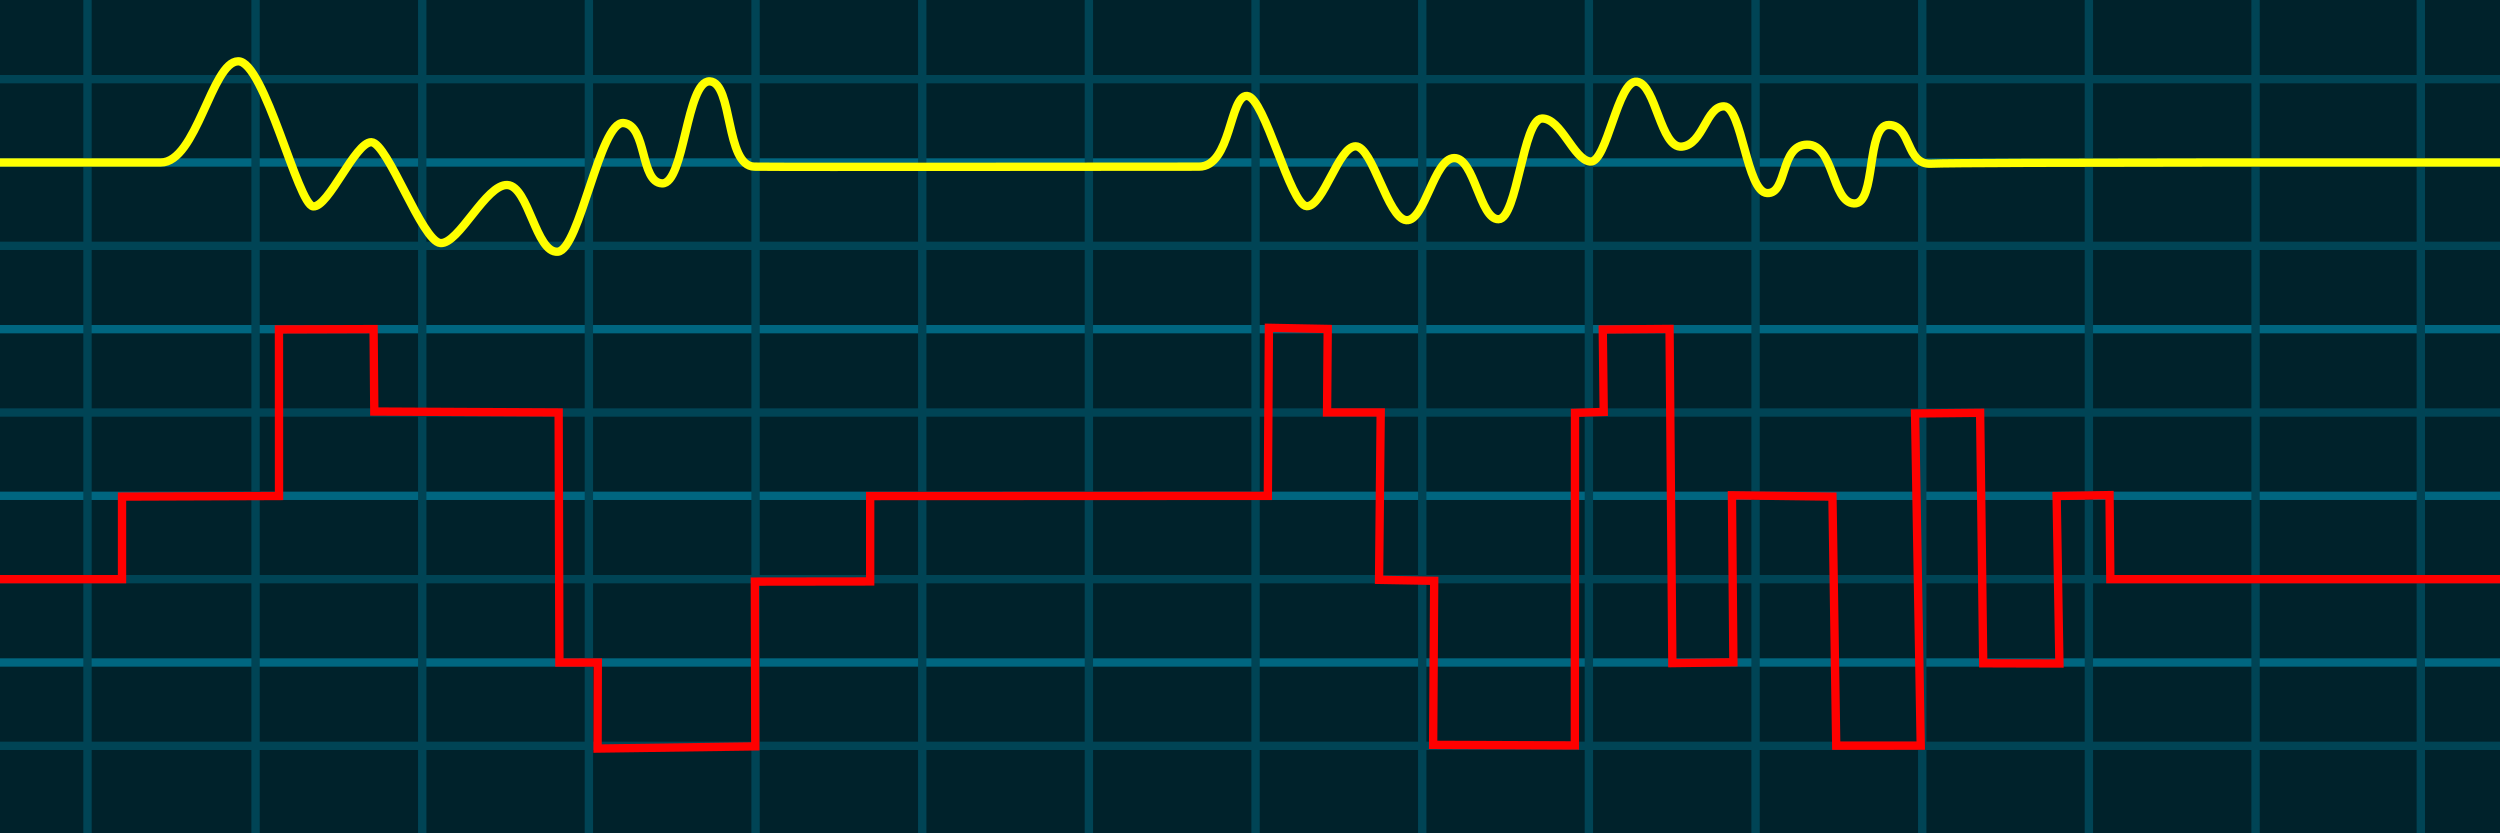 <?xml version="1.0" encoding="UTF-8" standalone="no"?>
<!-- Created with Inkscape (http://www.inkscape.org/) -->

<svg
   xmlns:dc="http://purl.org/dc/elements/1.1/"
   xmlns:cc="http://creativecommons.org/ns#"
   xmlns:rdf="http://www.w3.org/1999/02/22-rdf-syntax-ns#"
   xmlns:svg="http://www.w3.org/2000/svg"
   xmlns="http://www.w3.org/2000/svg"
   xmlns:sodipodi="http://sodipodi.sourceforge.net/DTD/sodipodi-0.dtd"
   xmlns:inkscape="http://www.inkscape.org/namespaces/inkscape"
   width="300"
   height="100"
   viewBox="0 0 79.375 26.458"
   version="1.1"
   id="svg8"
   inkscape:version="0.92.4 5da689c313, 2019-01-14"
   sodipodi:docname="monitor.svg">
  <defs
     id="defs2" />
  <sodipodi:namedview
     id="base"
     pagecolor="#ffffff"
     bordercolor="#666666"
     borderopacity="1.0"
     inkscape:pageopacity="0.0"
     inkscape:pageshadow="2"
     inkscape:zoom="2.8"
     inkscape:cx="152.00062"
     inkscape:cy="42.386361"
     inkscape:document-units="mm"
     inkscape:current-layer="layer1"
     showgrid="false"
     units="px"
     inkscape:window-width="1680"
     inkscape:window-height="982"
     inkscape:window-x="0"
     inkscape:window-y="0"
     inkscape:window-maximized="1"
     showguides="false">
    <sodipodi:guide
       position="-21.45,28.443"
       orientation="1,0"
       id="guide951"
       inkscape:locked="false" />
  </sodipodi:namedview>
  <g
     inkscape:label="background"
     inkscape:groupmode="layer"
     id="layer1"
     transform="translate(0,-270.542)">
    <rect
       style="color:#000000;clip-rule:nonzero;display:inline;overflow:visible;visibility:visible;opacity:1;isolation:auto;mix-blend-mode:normal;color-interpolation:sRGB;color-interpolation-filters:linearRGB;solid-color:#000000;solid-opacity:1;fill:#00222b;fill-opacity:1;fill-rule:evenodd;stroke:none;stroke-width:1.217;stroke-linecap:butt;stroke-linejoin:miter;stroke-miterlimit:4;stroke-dasharray:none;stroke-dashoffset:0;stroke-opacity:1;marker:none;color-rendering:auto;image-rendering:auto;shape-rendering:auto;text-rendering:auto;enable-background:accumulate"
       id="rect834"
       width="79.375"
       height="26.458"
       x="0"
       y="270.542" />
    <path
       style="fill:none;fill-opacity:0.75;fill-rule:evenodd;stroke:#006680;stroke-width:0.265;stroke-linecap:butt;stroke-linejoin:miter;stroke-miterlimit:4;stroke-dasharray:none;stroke-opacity:1"
       d="M 0,275.701 H 79.375"
       id="path855"
       inkscape:connector-curvature="0" />
    <path
       style="fill:none;fill-opacity:0.75;fill-rule:evenodd;stroke:#006680;stroke-width:0.265;stroke-linecap:butt;stroke-linejoin:miter;stroke-miterlimit:4;stroke-dasharray:none;stroke-opacity:1"
       d="M 0,280.993 H 79.375"
       id="path855-8"
       inkscape:connector-curvature="0" />
    <path
       style="fill:none;fill-opacity:0.75;fill-rule:evenodd;stroke:#006680;stroke-width:0.265;stroke-linecap:butt;stroke-linejoin:miter;stroke-miterlimit:4;stroke-dasharray:none;stroke-opacity:1"
       d="M 0,286.284 H 79.375"
       id="path855-2"
       inkscape:connector-curvature="0" />
    <path
       style="fill:none;fill-opacity:0.75;fill-rule:evenodd;stroke:#006680;stroke-width:0.265;stroke-linecap:butt;stroke-linejoin:miter;stroke-miterlimit:4;stroke-dasharray:none;stroke-opacity:1"
       d="M 0,291.576 H 79.375"
       id="path855-5"
       inkscape:connector-curvature="0" />
    <path
       style="fill:none;fill-opacity:0.75;fill-rule:evenodd;stroke:#004455;stroke-width:0.265;stroke-linecap:butt;stroke-linejoin:miter;stroke-miterlimit:4;stroke-dasharray:none;stroke-opacity:1"
       d="M 0,273.055 H 79.375"
       id="path855-7"
       inkscape:connector-curvature="0" />
    <path
       style="fill:none;fill-opacity:0.75;fill-rule:evenodd;stroke:#004455;stroke-width:0.265;stroke-linecap:butt;stroke-linejoin:miter;stroke-miterlimit:4;stroke-dasharray:none;stroke-opacity:1"
       d="M 0,278.347 H 79.375"
       id="path855-7-0"
       inkscape:connector-curvature="0" />
    <path
       style="fill:none;fill-opacity:0.75;fill-rule:evenodd;stroke:#004455;stroke-width:0.265;stroke-linecap:butt;stroke-linejoin:miter;stroke-miterlimit:4;stroke-dasharray:none;stroke-opacity:1"
       d="M 0,283.639 H 79.375"
       id="path855-7-6"
       inkscape:connector-curvature="0" />
    <path
       style="fill:none;fill-opacity:0.75;fill-rule:evenodd;stroke:#004455;stroke-width:0.265;stroke-linecap:butt;stroke-linejoin:miter;stroke-miterlimit:4;stroke-dasharray:none;stroke-opacity:1"
       d="M 0,288.93 H 79.375"
       id="path855-7-8"
       inkscape:connector-curvature="0" />
    <path
       style="fill:none;fill-opacity:0.75;fill-rule:evenodd;stroke:#004455;stroke-width:0.265;stroke-linecap:butt;stroke-linejoin:miter;stroke-miterlimit:4;stroke-dasharray:none;stroke-opacity:1"
       d="M 0,294.222 H 79.375"
       id="path855-7-2"
       inkscape:connector-curvature="0" />
    <path
       style="fill:none;fill-opacity:0.75;fill-rule:evenodd;stroke:#004455;stroke-width:0.265;stroke-linecap:butt;stroke-linejoin:miter;stroke-miterlimit:4;stroke-dasharray:none;stroke-opacity:1"
       d="M 2.778,297 V 270.542"
       id="path855-7-0-0"
       inkscape:connector-curvature="0" />
    <path
       style="fill:none;fill-opacity:0.75;fill-rule:evenodd;stroke:#004455;stroke-width:0.265;stroke-linecap:butt;stroke-linejoin:miter;stroke-miterlimit:4;stroke-dasharray:none;stroke-opacity:1"
       d="M 8.114,297 V 270.542"
       id="path855-7-0-0-2"
       inkscape:connector-curvature="0" />
    <path
       style="fill:none;fill-opacity:0.75;fill-rule:evenodd;stroke:#004455;stroke-width:0.265;stroke-linecap:butt;stroke-linejoin:miter;stroke-miterlimit:4;stroke-dasharray:none;stroke-opacity:1"
       d="M 13.406,297 V 270.542"
       id="path855-7-0-0-6"
       inkscape:connector-curvature="0" />
    <path
       style="fill:none;fill-opacity:0.75;fill-rule:evenodd;stroke:#004455;stroke-width:0.265;stroke-linecap:butt;stroke-linejoin:miter;stroke-miterlimit:4;stroke-dasharray:none;stroke-opacity:1"
       d="M 18.697,297 V 270.542"
       id="path855-7-0-0-9"
       inkscape:connector-curvature="0" />
    <path
       style="fill:none;fill-opacity:0.75;fill-rule:evenodd;stroke:#004455;stroke-width:0.265;stroke-linecap:butt;stroke-linejoin:miter;stroke-miterlimit:4;stroke-dasharray:none;stroke-opacity:1"
       d="M 23.989,297 V 270.542"
       id="path855-7-0-0-3"
       inkscape:connector-curvature="0" />
    <path
       style="fill:none;fill-opacity:0.75;fill-rule:evenodd;stroke:#004455;stroke-width:0.265;stroke-linecap:butt;stroke-linejoin:miter;stroke-miterlimit:4;stroke-dasharray:none;stroke-opacity:1"
       d="M 29.281,297 V 270.542"
       id="path855-7-0-0-0"
       inkscape:connector-curvature="0" />
    <path
       style="fill:none;fill-opacity:0.75;fill-rule:evenodd;stroke:#004455;stroke-width:0.265;stroke-linecap:butt;stroke-linejoin:miter;stroke-miterlimit:4;stroke-dasharray:none;stroke-opacity:1"
       d="M 34.572,297 V 270.542"
       id="path855-7-0-0-8"
       inkscape:connector-curvature="0" />
    <path
       style="fill:none;fill-opacity:0.75;fill-rule:evenodd;stroke:#004455;stroke-width:0.265;stroke-linecap:butt;stroke-linejoin:miter;stroke-miterlimit:4;stroke-dasharray:none;stroke-opacity:1"
       d="M 39.864,297 V 270.542"
       id="path855-7-0-0-7"
       inkscape:connector-curvature="0" />
    <path
       style="fill:none;fill-opacity:0.75;fill-rule:evenodd;stroke:#004455;stroke-width:0.265;stroke-linecap:butt;stroke-linejoin:miter;stroke-miterlimit:4;stroke-dasharray:none;stroke-opacity:1"
       d="M 45.156,297 V 270.542"
       id="path855-7-0-0-65"
       inkscape:connector-curvature="0" />
    <path
       style="fill:none;fill-opacity:0.75;fill-rule:evenodd;stroke:#004455;stroke-width:0.265;stroke-linecap:butt;stroke-linejoin:miter;stroke-miterlimit:4;stroke-dasharray:none;stroke-opacity:1"
       d="M 50.447,297 V 270.542"
       id="path855-7-0-0-24"
       inkscape:connector-curvature="0" />
    <path
       style="fill:none;fill-opacity:0.75;fill-rule:evenodd;stroke:#004455;stroke-width:0.265;stroke-linecap:butt;stroke-linejoin:miter;stroke-miterlimit:4;stroke-dasharray:none;stroke-opacity:1"
       d="M 55.739,297 V 270.542"
       id="path855-7-0-0-00"
       inkscape:connector-curvature="0" />
    <path
       style="fill:none;fill-opacity:0.75;fill-rule:evenodd;stroke:#004455;stroke-width:0.265;stroke-linecap:butt;stroke-linejoin:miter;stroke-miterlimit:4;stroke-dasharray:none;stroke-opacity:1"
       d="M 61.031,297 V 270.542"
       id="path855-7-0-0-68"
       inkscape:connector-curvature="0" />
    <path
       style="fill:none;fill-opacity:0.75;fill-rule:evenodd;stroke:#004455;stroke-width:0.265;stroke-linecap:butt;stroke-linejoin:miter;stroke-miterlimit:4;stroke-dasharray:none;stroke-opacity:1"
       d="M 66.322,297 V 270.542"
       id="path855-7-0-0-5"
       inkscape:connector-curvature="0" />
    <path
       style="fill:none;fill-opacity:0.75;fill-rule:evenodd;stroke:#004455;stroke-width:0.265;stroke-linecap:butt;stroke-linejoin:miter;stroke-miterlimit:4;stroke-dasharray:none;stroke-opacity:1"
       d="M 71.614,297 V 270.542"
       id="path855-7-0-0-4"
       inkscape:connector-curvature="0" />
    <path
       style="fill:none;fill-opacity:0.75;fill-rule:evenodd;stroke:#004455;stroke-width:0.265;stroke-linecap:butt;stroke-linejoin:miter;stroke-miterlimit:4;stroke-dasharray:none;stroke-opacity:1"
       d="M 76.861,297 V 270.542"
       id="path855-7-0-0-4-9"
       inkscape:connector-curvature="0" />
  </g>
  <g
     inkscape:groupmode="layer"
     id="layer2"
     inkscape:label="line"
     sodipodi:insensitive="true">
    <path
       style="fill:none;fill-opacity:0.75;fill-rule:evenodd;stroke:#ffff00;stroke-width:0.265;stroke-linecap:butt;stroke-linejoin:miter;stroke-miterlimit:4;stroke-dasharray:none;stroke-opacity:1"
       d="m 0,5.159 c 0,0 3.964,-0.002 5.103,0 1.139,0.002 1.619,-3.201 2.457,-3.213 0.838,-0.012 1.898,4.573 2.385,4.607 0.487,0.035 1.332,-2.048 1.846,-2.038 0.514,0.01 1.611,3.159 2.194,3.202 0.582,0.043 1.446,-1.881 2.125,-1.843 0.679,0.038 0.901,2.173 1.599,2.118 0.698,-0.055 1.334,-4.158 2.088,-4.086 0.754,0.072 0.518,1.89 1.226,1.916 0.708,0.027 0.773,-3.277 1.513,-3.239 0.74,0.038 0.484,2.691 1.416,2.708 0.932,0.017 13.072,-0.003 14.11,0 1.038,0.003 0.969,-2.274 1.532,-2.245 0.563,0.029 1.368,3.484 1.895,3.5 0.528,0.016 1.008,-1.906 1.552,-1.901 0.544,0.005 1.019,2.294 1.608,2.345 0.589,0.051 0.875,-1.963 1.521,-1.972 0.647,-0.009 0.81,1.952 1.408,1.942 0.598,-0.01 0.773,-3.19 1.381,-3.198 0.608,-0.008 0.998,1.31 1.53,1.367 0.532,0.057 0.877,-2.62 1.484,-2.534 0.607,0.086 0.746,2.127 1.427,2.06 0.682,-0.067 0.767,-1.289 1.339,-1.279 0.572,0.01 0.715,2.725 1.369,2.754 0.654,0.029 0.396,-1.525 1.267,-1.537 0.872,-0.012 0.773,1.836 1.492,1.866 0.718,0.029 0.371,-2.497 1.104,-2.491 0.733,0.005 0.516,1.28 1.349,1.229 C 62.155,5.146 79.375,5.159 79.375,5.159"
       id="path855-7-6-2"
       inkscape:connector-curvature="0"
       sodipodi:nodetypes="czzzzzzzzzzzzzzzzzzzzzzzzzzzzc" />
    <path
       style="fill:none;fill-opacity:0.75;fill-rule:evenodd;stroke:#ff0000;stroke-width:0.265;stroke-linecap:butt;stroke-linejoin:miter;stroke-miterlimit:4;stroke-dasharray:none;stroke-opacity:1"
       d="m 0,18.389 h 3.874 v -2.622 l 4.985,-0.019 -0.002,-5.289 3.004,-0.01 0.023,2.617 5.853,0.03 0.024,7.94 1.219,-9.78e-4 -0.007,2.732 5.008,-0.07 -0.014,-5.231 3.661,-0.005 -8e-6,-2.711 12.626,-0.006 0.034,-5.336 1.867,0.036 -0.021,2.651 1.703,-1.95e-4 -0.052,5.315 1.75,0.031 -0.033,5.208 4.5,0.019 0.005,-10.56 0.911,-0.029 -0.03,-2.617 2.12,-0.018 0.089,10.61 1.938,-0.026 -0.046,-5.302 3.191,0.042 0.12,7.907 2.683,-8.9e-5 -0.18,-10.547 2.066,-0.021 0.098,7.953 2.419,0.007 -0.088,-5.318 1.679,-0.029 0.026,2.669 7.93,0 H 79.375"
       id="path855-7-6-0"
       inkscape:connector-curvature="0"
       sodipodi:nodetypes="ccccccccccccccccccccccccccccccccccccccccccc" />
  </g>
</svg>
